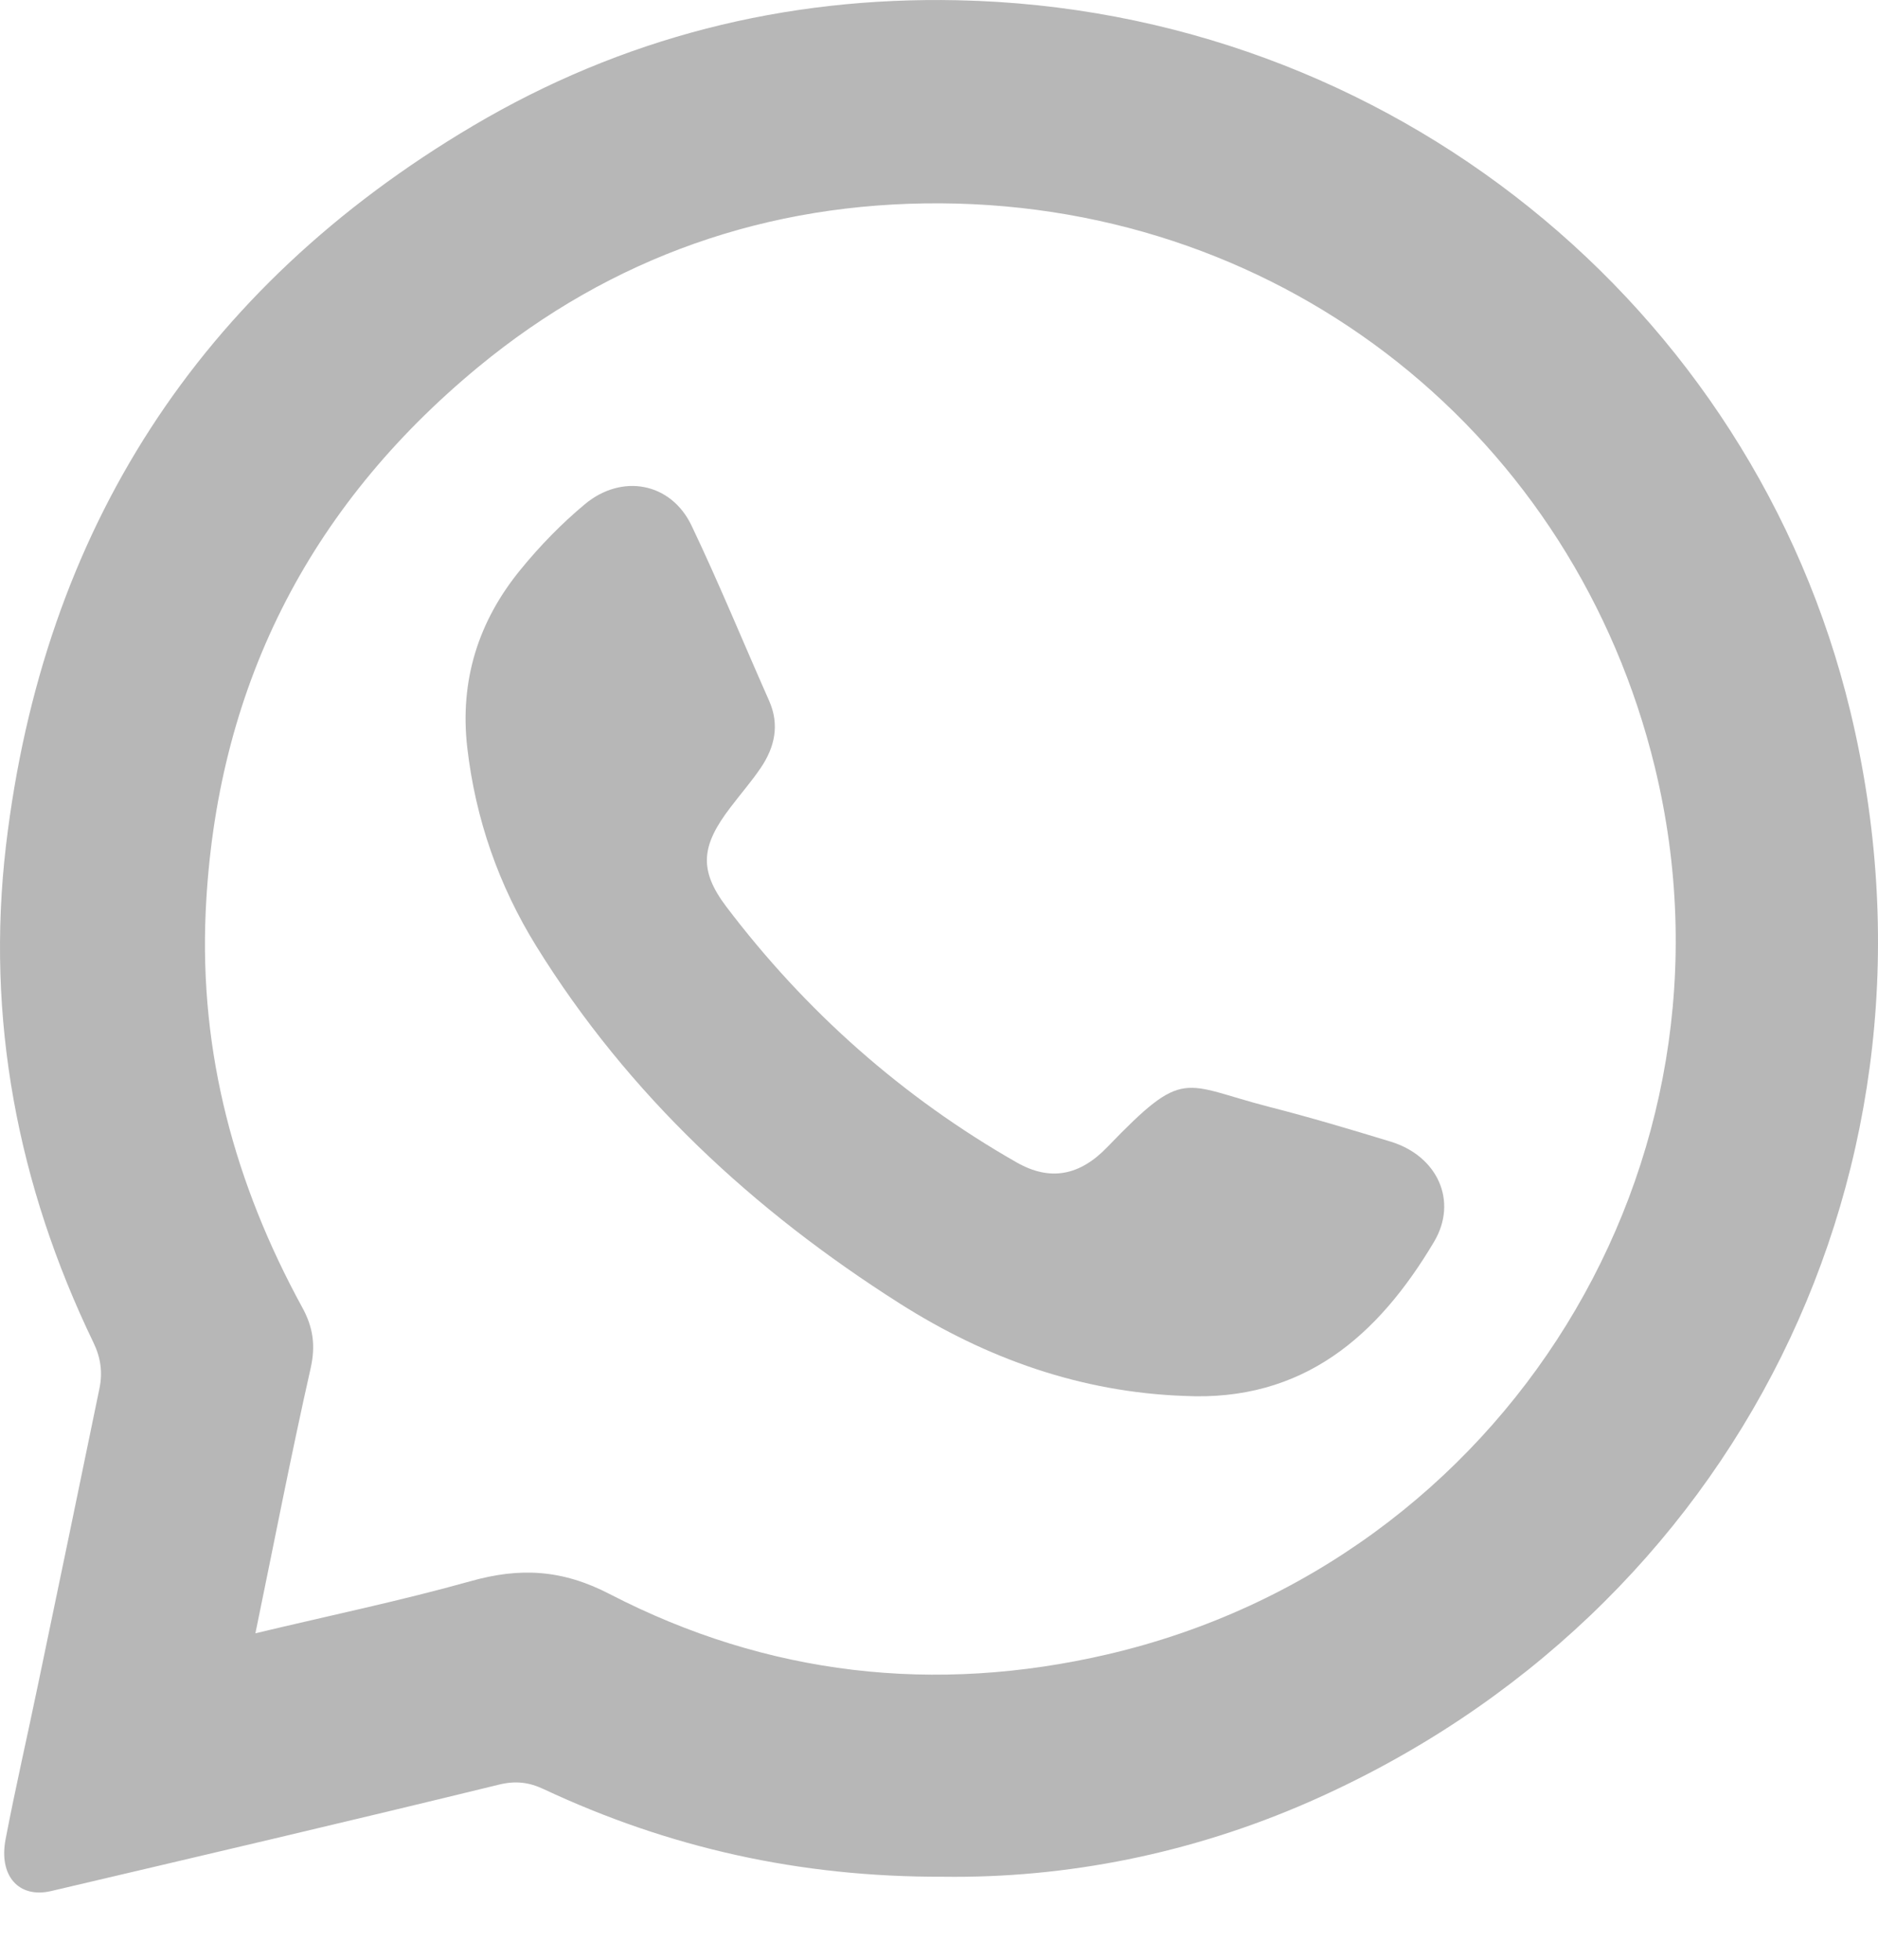 <svg width="23" height="24" viewBox="0 0 23 24" fill="none" xmlns="http://www.w3.org/2000/svg">
<path d="M22.661 8.711C21.468 3.761 17.023 0.114 11.727 0.003C9.612 -0.042 7.619 0.46 5.791 1.542C2.432 3.531 0.532 6.494 0.074 10.349C-0.176 12.469 0.214 14.515 1.146 16.445C1.235 16.63 1.258 16.811 1.218 17.003C0.97 18.209 0.719 19.416 0.467 20.624C0.336 21.256 0.191 21.886 0.069 22.521C-0.019 22.974 0.231 23.25 0.624 23.159C2.454 22.729 4.283 22.302 6.107 21.856C6.317 21.804 6.481 21.827 6.658 21.91C8.185 22.626 9.788 22.989 11.547 22.983C13.061 23.004 14.59 22.7 16.037 22.065C21.274 19.763 24.003 14.276 22.661 8.711ZM13.567 20.259C11.452 20.752 9.396 20.519 7.468 19.522C6.882 19.218 6.366 19.194 5.762 19.364C4.91 19.603 4.043 19.783 3.128 20.002C3.359 18.882 3.565 17.817 3.804 16.758C3.868 16.476 3.834 16.251 3.7 16.008C2.876 14.499 2.441 12.898 2.519 11.165C2.644 8.446 3.766 6.223 5.854 4.497C7.492 3.144 9.411 2.478 11.522 2.49C15.766 2.515 19.288 5.355 20.268 9.399C21.445 14.257 18.432 19.125 13.567 20.259Z" fill="#B7B7B7"/>
<path d="M17.562 15.209C16.877 16.361 15.958 17.168 14.503 17.095C13.238 17.049 12.082 16.638 11.019 15.963C9.224 14.823 7.696 13.408 6.569 11.589C6.107 10.843 5.824 10.03 5.723 9.159C5.628 8.339 5.855 7.609 6.379 6.971C6.617 6.68 6.878 6.412 7.165 6.173C7.617 5.798 8.217 5.907 8.47 6.438C8.807 7.144 9.103 7.869 9.42 8.583C9.55 8.878 9.488 9.15 9.318 9.402C9.203 9.572 9.067 9.727 8.944 9.89C8.591 10.352 8.552 10.649 8.894 11.102C9.866 12.385 11.052 13.437 12.452 14.236C12.863 14.47 13.226 14.397 13.563 14.046C14.514 13.059 14.474 13.28 15.547 13.556C16.045 13.683 16.54 13.831 17.032 13.981C17.602 14.155 17.861 14.706 17.562 15.209Z" fill="#B7B7B7"/>
</svg>
